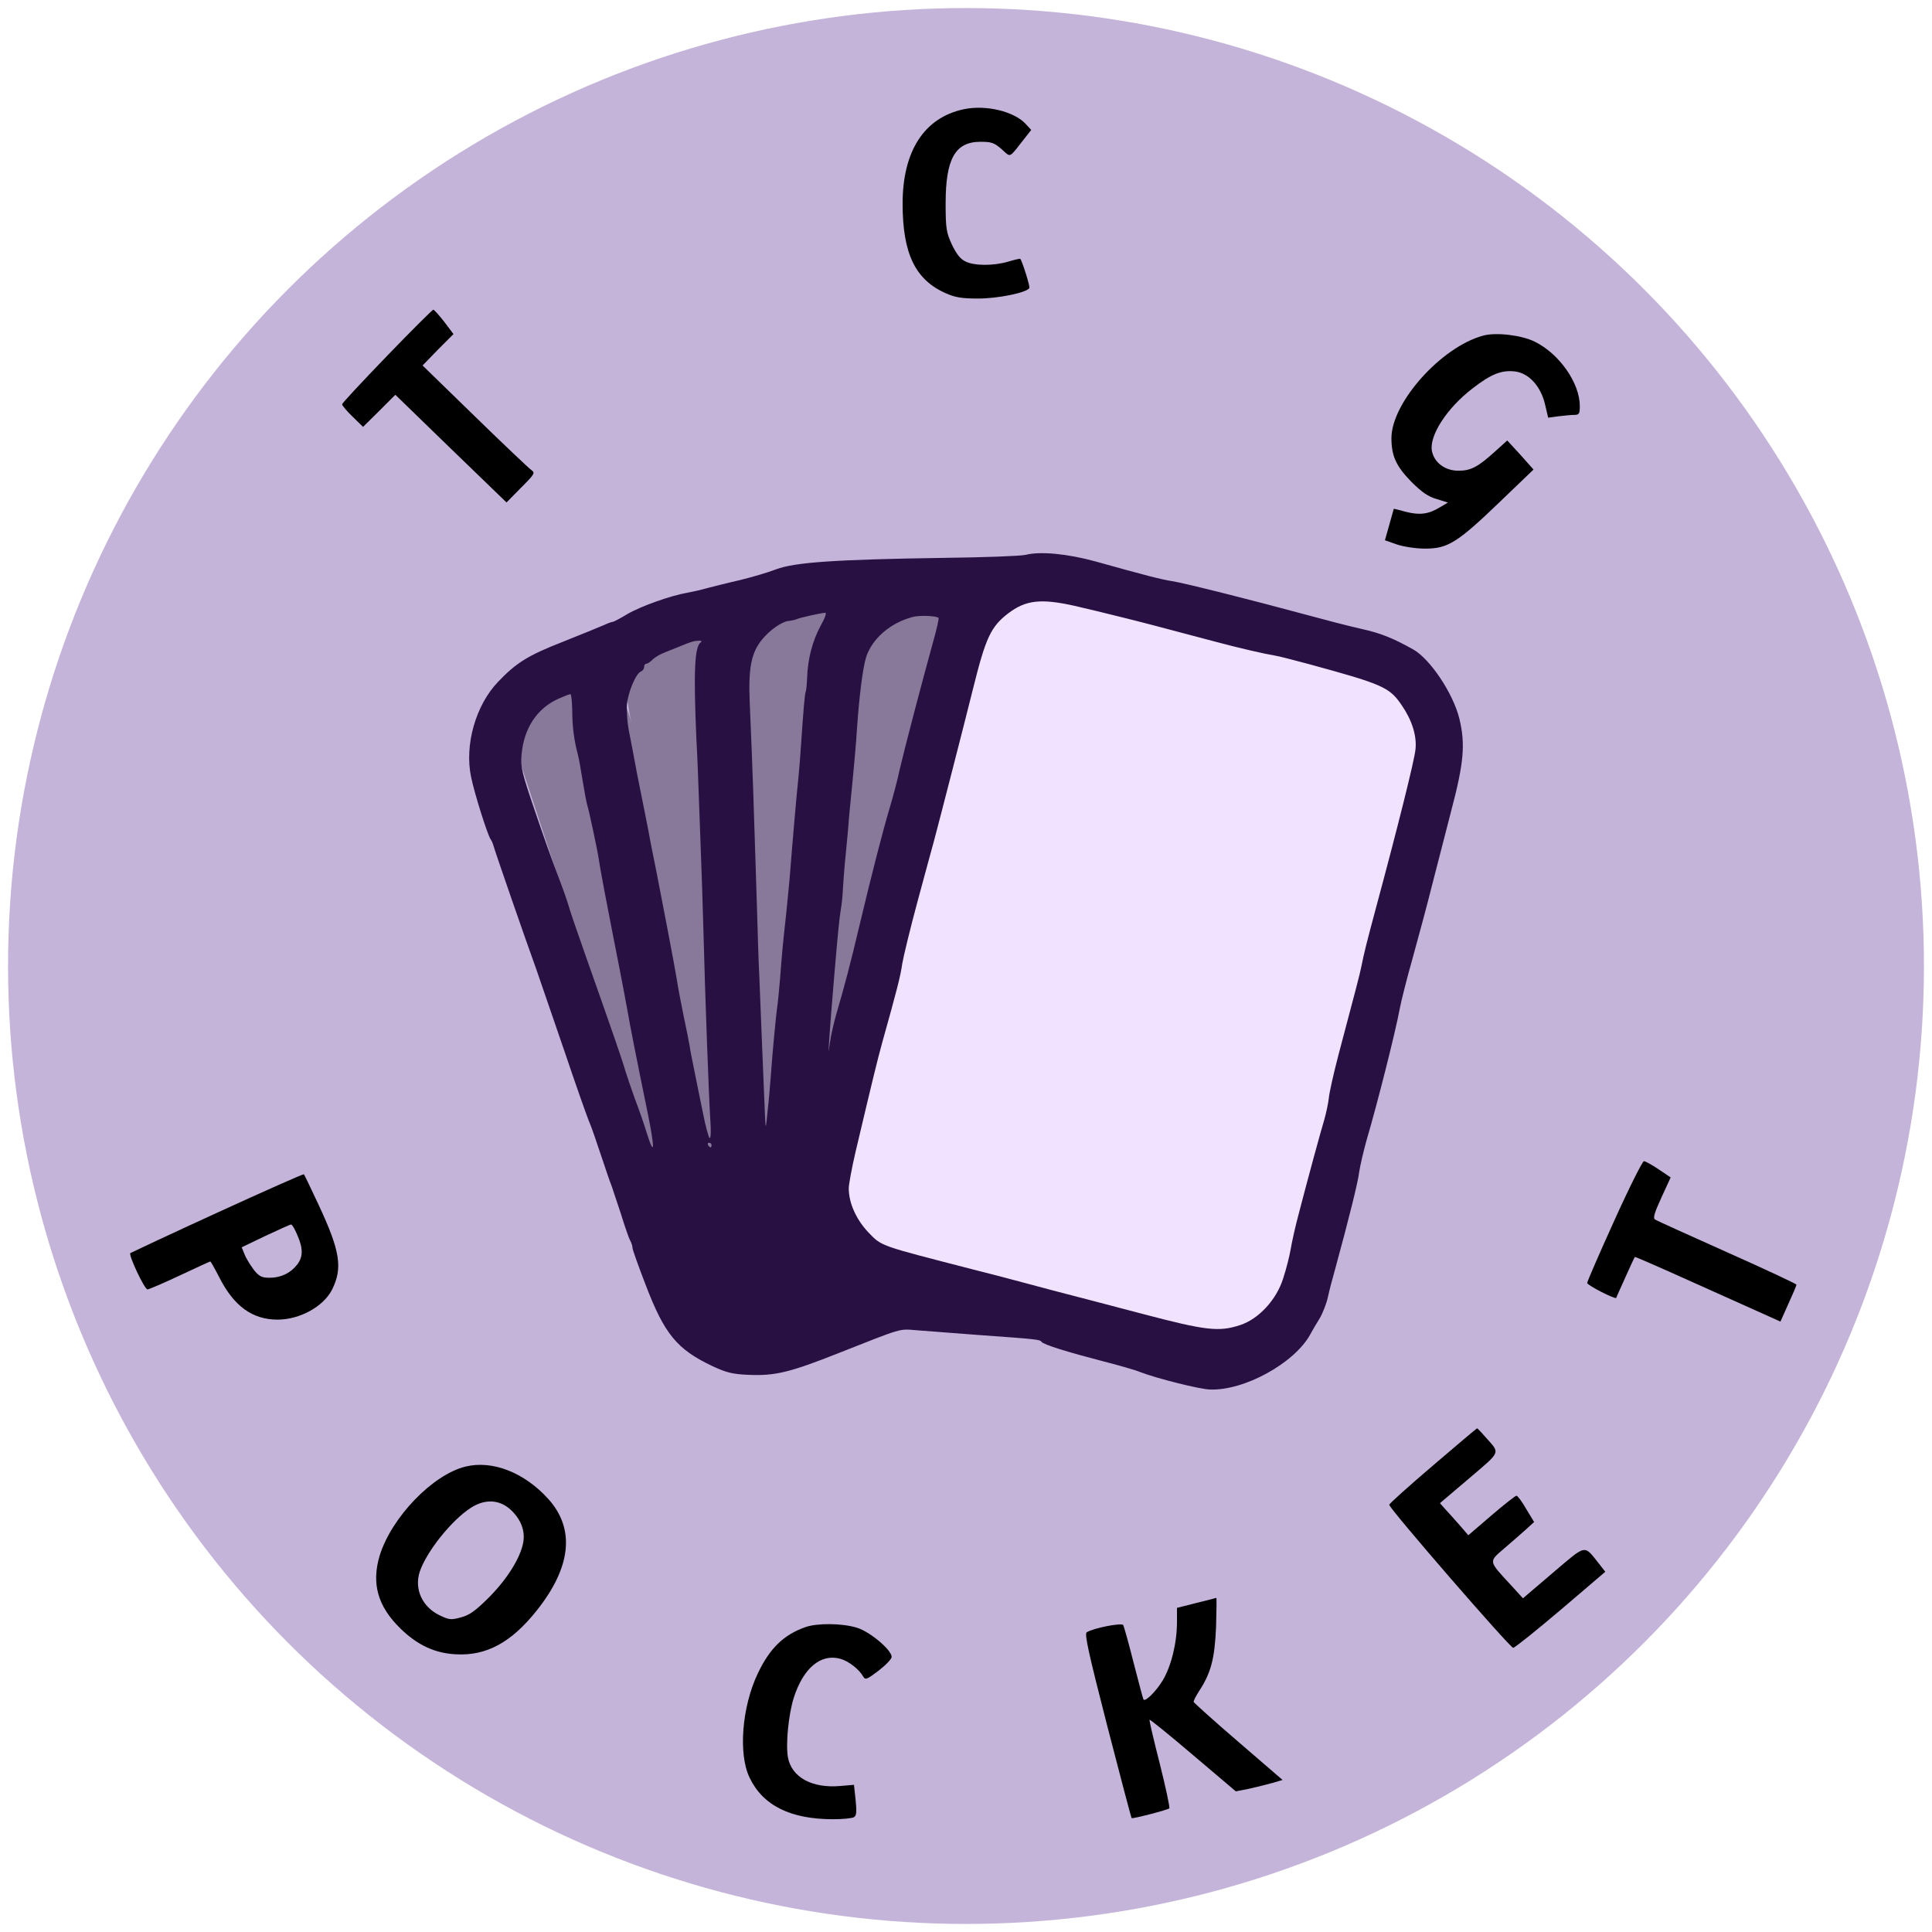 <?xml version="1.0" encoding="UTF-8" standalone="no" ?>
<!DOCTYPE svg PUBLIC "-//W3C//DTD SVG 1.1//EN" "http://www.w3.org/Graphics/SVG/1.1/DTD/svg11.dtd">
<svg xmlns="http://www.w3.org/2000/svg" xmlns:xlink="http://www.w3.org/1999/xlink" version="1.1" width="1080" height="1080" viewBox="0 0 1080 1080" xml:space="preserve">
<desc>Created with Fabric.js 5.2.4</desc>
<defs>
</defs>
<rect x="0" y="0" width="100%" height="100%" fill="transparent"></rect>
<g transform="matrix(1 0 0 1 540 540)" id="c57ef996-445c-488f-a438-9ddaabf02692"  >
<rect style="stroke: none; stroke-width: 1; stroke-dasharray: none; stroke-linecap: butt; stroke-dashoffset: 0; stroke-linejoin: miter; stroke-miterlimit: 4; fill: rgb(255,255,255); fill-rule: nonzero; opacity: 1; visibility: hidden;" vector-effect="non-scaling-stroke"  x="-540" y="-540" rx="0" ry="0" width="1080" height="1080" />
</g>
<g transform="matrix(1 0 0 1 540 540)" id="2b01e5b8-bc47-4fae-b021-5acae84008b4"  >
</g>
<g transform="matrix(1 0 0 1 50 50)"  >
<rect style="stroke: none; stroke-width: 1; stroke-dasharray: none; stroke-linecap: butt; stroke-dashoffset: 0; stroke-linejoin: miter; stroke-miterlimit: 4; fill: rgb(255,255,255); fill-opacity: 0; fill-rule: nonzero; opacity: 1;" vector-effect="non-scaling-stroke"  x="-50" y="-50" rx="0" ry="0" width="100" height="100" />
</g>
<g transform="matrix(1 0 0 1 540 540)" id="132615"  >
<rect style="stroke: none; stroke-width: 1; stroke-dasharray: none; stroke-linecap: butt; stroke-dashoffset: 0; stroke-linejoin: miter; stroke-miterlimit: 4; fill: rgb(255,255,255); fill-rule: nonzero; opacity: 1; visibility: hidden;" vector-effect="non-scaling-stroke"  x="-540" y="-540" rx="0" ry="0" width="1080" height="1080" />
</g>
<g transform="matrix(15.3 0 0 15.3 540 540)" id="89594810"  >
<circle style="stroke: rgb(0,0,0); stroke-width: 0; stroke-dasharray: none; stroke-linecap: butt; stroke-dashoffset: 0; stroke-linejoin: miter; stroke-miterlimit: 4; fill: rgb(197,180,217); fill-rule: nonzero; opacity: 1;" vector-effect="non-scaling-stroke"  cx="0" cy="0" r="35" />
</g>
<g transform="matrix(3.85 0.99 -1.42 5.55 634.87 539.62)" id="1e+85"  >
<rect style="stroke: rgb(0,0,0); stroke-width: 0; stroke-dasharray: none; stroke-linecap: butt; stroke-dashoffset: 0; stroke-linejoin: miter; stroke-miterlimit: 4; fill: rgb(241,227,255); fill-rule: nonzero; opacity: 1;" vector-effect="non-scaling-stroke"  x="-33.085" y="-33.085" rx="0" ry="0" width="66.17" height="66.17" />
</g>
<g transform="matrix(0.95 -0.31 1.57 4.76 363.15 540)" id="4"  >
<rect style="stroke: rgb(0,0,0); stroke-width: 0; stroke-dasharray: none; stroke-linecap: butt; stroke-dashoffset: 0; stroke-linejoin: miter; stroke-miterlimit: 4; fill: rgb(136,121,154); fill-rule: nonzero; opacity: 1;" vector-effect="non-scaling-stroke"  x="-33.085" y="-33.085" rx="0" ry="0" width="66.17" height="66.17" />
</g>
<g transform="matrix(0.98 -0.18 0.94 5.26 408.76 529.38)" id="4"  >
<rect style="stroke: rgb(0,0,0); stroke-width: 0; stroke-dasharray: none; stroke-linecap: butt; stroke-dashoffset: 0; stroke-linejoin: miter; stroke-miterlimit: 4; fill: rgb(136,121,154); fill-rule: nonzero; opacity: 1;" vector-effect="non-scaling-stroke"  x="-33.085" y="-33.085" rx="0" ry="0" width="66.17" height="66.17" />
</g>
<g transform="matrix(0.13 0 0 -0.13 540.51 113.56)"  >
<path style="stroke: none; stroke-width: 1; stroke-dasharray: none; stroke-linecap: butt; stroke-dashoffset: 0; stroke-linejoin: miter; stroke-miterlimit: 4; fill: rgb(0,0,0); fill-rule: nonzero; opacity: 1;" vector-effect="non-scaling-stroke"  transform=" translate(-3986.5, -7286.17)" d="M 3973 7690 C 3803 7654 3710 7510 3710 7284 C 3710 7070 3764 6957 3895 6899 C 3935 6881 3963 6876 4035 6876 C 4120 6876 4243 6901 4255 6921 C 4259 6927 4225 7035 4216 7047 C 4215 7048 4192 7043 4165 7035 C 4102 7016 4017 7016 3979 7036 C 3958 7046 3940 7070 3922 7108 C 3898 7160 3895 7177 3895 7285 C 3895 7477 3936 7550 4045 7550 C 4092 7550 4104 7546 4136 7518 C 4177 7482 4165 7476 4234 7564 L 4263 7601 L 4239 7627 C 4189 7681 4068 7710 3973 7690 z" stroke-linecap="round" />
</g>
<g transform="matrix(0.13 0 0 -0.13 244.73 226.99)"  >
<path style="stroke: none; stroke-width: 1; stroke-dasharray: none; stroke-linecap: butt; stroke-dashoffset: 0; stroke-linejoin: miter; stroke-miterlimit: 4; fill: rgb(0,0,0); fill-rule: nonzero; opacity: 1;" vector-effect="non-scaling-stroke"  transform=" translate(-1771.47, -6435.5)" d="M 1553 6651 C 1447 6541 1360 6448 1360 6443 C 1360 6438 1380 6414 1405 6390 L 1450 6346 L 1520 6415 L 1589 6484 L 1828 6252 L 2067 6021 L 2129 6084 C 2189 6144 2191 6148 2173 6161 C 2162 6169 2052 6273 1929 6393 L 1706 6610 L 1772 6678 L 1839 6745 L 1799 6798 C 1777 6826 1756 6850 1752 6850 C 1748 6849 1658 6760 1553 6651 z" stroke-linecap="round" />
</g>
<g transform="matrix(0.13 0 0 -0.13 828.65 246.73)"  >
<path style="stroke: none; stroke-width: 1; stroke-dasharray: none; stroke-linecap: butt; stroke-dashoffset: 0; stroke-linejoin: miter; stroke-miterlimit: 4; fill: rgb(0,0,0); fill-rule: nonzero; opacity: 1;" vector-effect="non-scaling-stroke"  transform=" translate(-6151, -6286.15)" d="M 6155 6741 C 5975 6693 5761 6454 5760 6301 C 5760 6223 5780 6180 5845 6113 C 5891 6067 5919 6048 5955 6038 L 6003 6023 L 5969 6003 C 5920 5973 5882 5968 5823 5983 C 5794 5991 5770 5997 5770 5996 C 5770 5995 5761 5965 5751 5928 L 5732 5861 L 5783 5843 C 5813 5833 5865 5825 5905 5825 C 6002 5825 6043 5850 6223 6023 L 6371 6165 L 6315 6228 L 6258 6290 L 6207 6244 C 6132 6176 6102 6160 6048 6160 C 5990 6160 5944 6195 5934 6245 C 5922 6311 5999 6430 6109 6514 C 6189 6576 6233 6593 6290 6587 C 6351 6580 6403 6523 6421 6443 L 6434 6388 L 6478 6394 C 6503 6397 6533 6400 6546 6400 C 6567 6400 6570 6405 6570 6438 C 6570 6537 6482 6663 6376 6715 C 6319 6743 6210 6756 6155 6741 z" stroke-linecap="round" />
</g>
<g transform="matrix(0.13 0 0 -0.13 945.74 693.94)"  >
<path style="stroke: none; stroke-width: 1; stroke-dasharray: none; stroke-linecap: butt; stroke-dashoffset: 0; stroke-linejoin: miter; stroke-miterlimit: 4; fill: rgb(0,0,0); fill-rule: nonzero; opacity: 1;" vector-effect="non-scaling-stroke"  transform=" translate(-7030, -2935)" d="M 6696 3023 C 6632 2882 6580 2762 6580 2756 C 6581 2746 6700 2685 6705 2692 C 6705 2694 6723 2733 6744 2780 C 6765 2827 6783 2866 6785 2868 C 6786 2870 6904 2818 7046 2754 C 7189 2690 7329 2627 7358 2614 L 7411 2590 L 7445 2666 C 7464 2708 7480 2745 7480 2749 C 7480 2752 7346 2815 7182 2888 C 7019 2961 6879 3024 6872 3029 C 6862 3035 6869 3057 6899 3123 L 6939 3210 L 6887 3245 C 6859 3264 6830 3280 6824 3280 C 6818 3280 6760 3165 6696 3023 z" stroke-linecap="round" />
</g>
<g transform="matrix(0.13 0 0 -0.13 130.92 697.05)"  >
<path style="stroke: none; stroke-width: 1; stroke-dasharray: none; stroke-linecap: butt; stroke-dashoffset: 0; stroke-linejoin: miter; stroke-miterlimit: 4; fill: rgb(0,0,0); fill-rule: nonzero; opacity: 1;" vector-effect="non-scaling-stroke"  transform=" translate(-918.75, -2912.52)" d="M 846 3060 C 643 2967 475 2888 472 2886 C 464 2877 533 2730 546 2730 C 552 2730 615 2757 685 2790 C 755 2823 814 2850 816 2850 C 818 2850 835 2820 854 2783 C 917 2658 997 2600 1105 2600 C 1201 2600 1302 2656 1339 2728 C 1386 2821 1375 2894 1282 3093 C 1249 3163 1221 3223 1218 3225 C 1216 3227 1049 3153 846 3060 z M 1190 2964 C 1216 2905 1215 2869 1189 2836 C 1161 2800 1119 2780 1071 2780 C 1037 2780 1026 2786 1004 2813 C 990 2832 971 2861 964 2879 L 951 2911 L 1053 2960 C 1109 2986 1159 3009 1163 3009 C 1167 3010 1180 2989 1190 2964 z" stroke-linecap="round" />
</g>
<g transform="matrix(0.13 0 0 -0.13 836.98 859.78)"  >
<path style="stroke: none; stroke-width: 1; stroke-dasharray: none; stroke-linecap: butt; stroke-dashoffset: 0; stroke-linejoin: miter; stroke-miterlimit: 4; fill: rgb(0,0,0); fill-rule: nonzero; opacity: 1;" vector-effect="non-scaling-stroke"  transform=" translate(-6214.5, -1688)" d="M 5938 2000 C 5834 1911 5750 1836 5750 1831 C 5750 1815 6270 1215 6283 1216 C 6291 1217 6383 1291 6488 1380 L 6679 1543 L 6651 1579 C 6586 1660 6600 1663 6454 1539 L 6325 1429 L 6272 1487 C 6175 1592 6177 1585 6245 1644 C 6278 1672 6320 1709 6339 1726 L 6373 1757 L 6339 1813 C 6321 1845 6302 1870 6297 1870 C 6292 1870 6244 1832 6189 1785 L 6090 1700 L 6053 1743 C 6033 1766 6005 1797 5992 1811 L 5968 1838 L 6094 1945 C 6233 2064 6228 2050 6163 2123 C 6145 2144 6129 2160 6128 2160 C 6126 2160 6041 2088 5938 2000 z" stroke-linecap="round" />
</g>
<g transform="matrix(0.13 0 0 -0.13 263.33 871.85)"  >
<path style="stroke: none; stroke-width: 1; stroke-dasharray: none; stroke-linecap: butt; stroke-dashoffset: 0; stroke-linejoin: miter; stroke-miterlimit: 4; fill: rgb(0,0,0); fill-rule: nonzero; opacity: 1;" vector-effect="non-scaling-stroke"  transform=" translate(-1910.85, -1599.08)" d="M 1886 1999 C 1745 1964 1569 1781 1518 1617 C 1482 1497 1509 1399 1606 1304 C 1679 1232 1756 1196 1847 1192 C 1977 1185 2084 1243 2193 1380 C 2342 1567 2359 1731 2243 1860 C 2140 1974 2002 2028 1886 1999 z M 2085 1810 C 2127 1769 2144 1721 2135 1672 C 2123 1607 2067 1517 1990 1439 C 1930 1379 1905 1361 1868 1351 C 1825 1339 1817 1340 1775 1360 C 1701 1396 1666 1472 1690 1547 C 1719 1633 1826 1768 1910 1822 C 1972 1862 2036 1858 2085 1810 z" stroke-linecap="round" />
</g>
<g transform="matrix(0.13 0 0 -0.13 662.05 954.79)"  >
<path style="stroke: none; stroke-width: 1; stroke-dasharray: none; stroke-linecap: butt; stroke-dashoffset: 0; stroke-linejoin: miter; stroke-miterlimit: 4; fill: rgb(0,0,0); fill-rule: nonzero; opacity: 1;" vector-effect="non-scaling-stroke"  transform=" translate(-4901.61, -975.36)" d="M 4953 1427 L 4870 1406 L 4870 1346 C 4870 1255 4845 1154 4808 1093 C 4780 1047 4734 1001 4726 1012 C 4724 1014 4706 1084 4684 1168 C 4663 1252 4642 1326 4639 1332 C 4632 1343 4510 1319 4482 1301 C 4471 1295 4491 1207 4570 899 C 4626 682 4673 504 4675 502 C 4679 498 4830 537 4837 544 C 4840 547 4822 633 4796 736 C 4770 838 4750 923 4752 925 C 4754 927 4838 859 4939 773 L 5123 617 L 5179 628 C 5210 635 5255 646 5280 653 L 5324 666 L 5135 829 C 5030 919 4944 997 4942 1001 C 4940 1005 4951 1026 4965 1048 C 5016 1126 5032 1186 5038 1323 C 5040 1393 5041 1450 5039 1449 C 5037 1448 4998 1438 4953 1427 z" stroke-linecap="round" />
</g>
<g transform="matrix(0.13 0 0 -0.13 456.88 962.43)"  >
<path style="stroke: none; stroke-width: 1; stroke-dasharray: none; stroke-linecap: butt; stroke-dashoffset: 0; stroke-linejoin: miter; stroke-miterlimit: 4; fill: rgb(0,0,0); fill-rule: nonzero; opacity: 1;" vector-effect="non-scaling-stroke"  transform=" translate(-3360.28, -919.45)" d="M 3309 1326 C 3215 1293 3155 1234 3104 1126 C 3036 983 3020 780 3069 679 C 3126 559 3245 500 3428 500 C 3470 500 3511 504 3518 509 C 3529 515 3530 533 3525 583 L 3518 648 L 3460 643 C 3338 632 3250 680 3234 766 C 3224 822 3236 948 3259 1022 C 3300 1150 3375 1213 3459 1190 C 3495 1180 3540 1145 3558 1113 C 3567 1098 3574 1101 3624 1139 C 3655 1163 3680 1189 3680 1198 C 3680 1228 3585 1308 3529 1324 C 3466 1343 3359 1344 3309 1326 z" stroke-linecap="round" />
</g>
<g transform="matrix(1 0.06 -0.34 5.32 442.14 510.7)" id="4"  >
<rect style="stroke: rgb(0,0,0); stroke-width: 0; stroke-dasharray: none; stroke-linecap: butt; stroke-dashoffset: 0; stroke-linejoin: miter; stroke-miterlimit: 4; fill: rgb(136,121,154); fill-rule: nonzero; opacity: 1;" vector-effect="non-scaling-stroke"  x="-33.085" y="-33.085" rx="0" ry="0" width="66.17" height="66.17" />
</g>
<g transform="matrix(0.98 0.22 -1.16 5.2 475.73 497.1)" id="4"  >
<rect style="stroke: rgb(0,0,0); stroke-width: 0; stroke-dasharray: none; stroke-linecap: butt; stroke-dashoffset: 0; stroke-linejoin: miter; stroke-miterlimit: 4; fill: rgb(136,121,154); fill-rule: nonzero; opacity: 1;" vector-effect="non-scaling-stroke"  x="-33.085" y="-33.085" rx="0" ry="0" width="66.17" height="66.17" />
</g>
<g transform="matrix(0.13 0 0 -0.13 540 543)"  >
<path style="stroke: none; stroke-width: 1; stroke-dasharray: none; stroke-linecap: butt; stroke-dashoffset: 0; stroke-linejoin: miter; stroke-miterlimit: 4; fill: rgb(40,16,66); fill-rule: nonzero; opacity: 1;" vector-effect="non-scaling-stroke"  transform=" translate(-4084.13, -4027.01)" d="M 4340 5818 C 4321 5813 4161 5807 3985 5805 C 3520 5798 3348 5786 3268 5756 C 3232 5742 3163 5722 3114 5710 C 3065 5699 3003 5683 2975 5676 C 2948 5668 2907 5659 2885 5655 C 2815 5643 2688 5598 2629 5564 C 2598 5545 2569 5530 2565 5530 C 2561 5530 2544 5524 2527 5516 C 2509 5508 2430 5476 2350 5444 C 2202 5386 2151 5355 2072 5272 C 1976 5172 1927 5001 1956 4863 C 1970 4793 2027 4613 2040 4595 C 2044 4590 2050 4576 2053 4565 C 2059 4542 2193 4155 2235 4040 C 2249 3999 2304 3839 2357 3685 C 2409 3531 2458 3392 2466 3375 C 2473 3359 2495 3296 2515 3235 C 2535 3175 2555 3116 2560 3105 C 2564 3094 2582 3040 2600 2985 C 2617 2930 2635 2877 2641 2868 C 2646 2858 2650 2845 2650 2838 C 2650 2831 2675 2761 2705 2683 C 2787 2468 2840 2402 2995 2329 C 3053 2302 3079 2295 3150 2292 C 3263 2287 3328 2303 3535 2385 C 3813 2495 3796 2490 3869 2484 C 3905 2481 4023 2472 4130 2464 C 4395 2445 4401 2444 4409 2434 C 4417 2422 4521 2390 4675 2350 C 4741 2333 4812 2313 4833 2304 C 4903 2277 5089 2230 5133 2229 C 5279 2223 5495 2341 5564 2465 C 5573 2482 5591 2513 5605 2535 C 5618 2557 5634 2598 5640 2625 C 5646 2653 5660 2707 5671 2745 C 5735 2980 5770 3122 5775 3165 C 5779 3192 5793 3252 5806 3299 C 5855 3465 5932 3772 5949 3865 C 5955 3898 5980 3997 6005 4085 C 6029 4173 6066 4308 6085 4385 C 6105 4462 6143 4611 6170 4715 C 6225 4923 6232 5003 6206 5112 C 6180 5221 6080 5371 6006 5412 C 5918 5461 5868 5481 5783 5500 C 5729 5512 5622 5540 5545 5561 C 5320 5622 5019 5698 4970 5705 C 4925 5712 4858 5729 4640 5790 C 4519 5823 4403 5834 4340 5818 z M 4550 5599 C 4602 5587 4690 5566 4745 5552 C 4838 5529 4892 5515 5155 5445 C 5263 5416 5369 5392 5412 5385 C 5426 5383 5489 5367 5552 5350 C 5879 5261 5905 5249 5958 5171 C 6002 5107 6023 5040 6017 4982 C 6013 4936 5938 4637 5847 4300 C 5805 4143 5797 4111 5784 4047 C 5779 4020 5758 3940 5685 3665 C 5665 3588 5646 3505 5644 3480 C 5641 3455 5632 3415 5625 3390 C 5610 3341 5556 3143 5515 2985 C 5500 2930 5485 2861 5480 2831 C 5475 2802 5461 2746 5448 2707 C 5420 2616 5343 2532 5263 2506 C 5171 2476 5117 2482 4840 2555 C 4700 2592 4554 2630 4515 2640 C 4477 2650 4400 2670 4345 2685 C 4290 2700 4187 2727 4115 2745 C 3708 2850 3723 2844 3664 2905 C 3612 2960 3580 3031 3580 3094 C 3580 3111 3593 3181 3609 3250 C 3688 3584 3702 3641 3725 3725 C 3786 3943 3803 4008 3810 4060 C 3815 4090 3844 4210 3875 4325 C 3906 4441 3939 4560 3947 4590 C 3970 4676 4074 5080 4115 5245 C 4169 5462 4191 5509 4265 5566 C 4341 5624 4406 5631 4550 5599 z M 3459 5513 C 3424 5448 3404 5372 3401 5291 C 3400 5261 3397 5233 3395 5230 C 3391 5223 3385 5152 3375 5005 C 3372 4956 3367 4893 3364 4865 C 3356 4793 3337 4571 3326 4430 C 3324 4405 3317 4336 3311 4275 C 3296 4140 3293 4107 3285 4000 C 3281 3953 3276 3902 3274 3885 C 3267 3842 3251 3667 3245 3580 C 3242 3539 3236 3469 3231 3425 C 3223 3347 3223 3346 3220 3400 C 3216 3498 3213 3562 3206 3740 C 3202 3836 3197 3960 3195 4015 C 3192 4070 3188 4203 3185 4310 C 3172 4726 3167 4887 3154 5186 C 3148 5333 3161 5398 3208 5455 C 3241 5495 3291 5530 3321 5534 C 3334 5535 3352 5539 3360 5543 C 3376 5549 3456 5567 3478 5569 C 3486 5570 3479 5549 3459 5513 z M 3966 5547 C 3969 5545 3957 5494 3940 5434 C 3894 5268 3820 4985 3799 4895 C 3790 4851 3770 4777 3756 4730 C 3727 4633 3679 4447 3625 4220 C 3587 4059 3562 3965 3527 3845 C 3516 3807 3503 3750 3499 3720 C 3492 3670 3492 3671 3496 3735 C 3502 3820 3505 3858 3519 4025 C 3535 4210 3539 4250 3546 4294 C 3550 4316 3554 4357 3555 4384 C 3557 4412 3560 4460 3563 4490 C 3566 4520 3572 4581 3576 4625 C 3579 4669 3584 4721 3586 4740 C 3601 4890 3613 5023 3615 5065 C 3624 5203 3640 5330 3654 5376 C 3679 5457 3759 5526 3855 5551 C 3884 5559 3957 5556 3966 5547 z M 2944 5442 C 2917 5425 2912 5317 2925 5021 C 2929 4953 2933 4847 2935 4786 C 2937 4725 2941 4614 2944 4540 C 2947 4466 2952 4315 2955 4205 C 2962 3925 2979 3469 2985 3383 C 2988 3343 2987 3310 2982 3310 C 2978 3310 2964 3361 2952 3423 C 2939 3484 2923 3567 2915 3605 C 2907 3644 2898 3689 2896 3705 C 2893 3722 2882 3780 2870 3835 C 2859 3890 2845 3960 2841 3990 C 2832 4046 2780 4318 2755 4445 C 2747 4484 2736 4542 2729 4575 C 2723 4608 2712 4667 2704 4705 C 2696 4744 2681 4820 2670 4875 C 2660 4930 2645 5008 2637 5049 C 2628 5090 2624 5146 2626 5174 C 2631 5228 2665 5309 2687 5317 C 2694 5320 2700 5328 2700 5336 C 2700 5344 2704 5350 2710 5350 C 2715 5350 2727 5358 2737 5368 C 2747 5378 2771 5392 2790 5399 C 2809 5407 2839 5418 2855 5425 C 2903 5445 2914 5448 2935 5449 C 2947 5449 2950 5447 2944 5442 z M 2391 5148 C 2391 5080 2399 5019 2415 4960 C 2419 4946 2428 4895 2436 4845 C 2444 4796 2453 4748 2456 4740 C 2462 4724 2499 4550 2505 4510 C 2510 4472 2536 4335 2595 4035 C 2608 3969 2623 3888 2629 3855 C 2638 3802 2665 3663 2716 3415 C 2747 3262 2745 3225 2711 3333 C 2701 3367 2678 3433 2660 3480 C 2643 3527 2625 3581 2619 3600 C 2610 3634 2574 3739 2450 4090 C 2416 4186 2382 4285 2375 4310 C 2368 4335 2346 4396 2327 4445 C 2308 4495 2264 4617 2230 4718 C 2174 4882 2168 4907 2173 4959 C 2183 5073 2240 5159 2333 5200 C 2356 5210 2378 5219 2383 5219 C 2387 5220 2390 5187 2391 5148 z M 2990 3280 C 2990 3275 2988 3270 2986 3270 C 2983 3270 2978 3275 2975 3280 C 2972 3286 2974 3290 2979 3290 C 2985 3290 2990 3286 2990 3280 z" stroke-linecap="round" />
</g>
<g transform="matrix(0 0 0 0 0 0)"  >
<g style=""   >
</g>
</g>
<g transform="matrix(0 0 0 0 0 0)"  >
<g style=""   >
</g>
</g>
<g transform="matrix(0 0 0 0 0 0)"  >
<g style=""   >
</g>
</g>
<g transform="matrix(0 0 0 0 0 0)"  >
<g style=""   >
</g>
</g>
<g transform="matrix(0 0 0 0 0 0)"  >
<g style=""   >
</g>
</g>
<g transform="matrix(0 0 0 0 0 0)"  >
<g style=""   >
</g>
</g>
<g transform="matrix(0 0 0 0 0 0)"  >
<g style=""   >
</g>
</g>
<g transform="matrix(0 0 0 0 0 0)"  >
<g style=""   >
</g>
</g>
<g transform="matrix(0 0 0 0 0 0)"  >
<g style=""   >
</g>
</g>
<g transform="matrix(0 0 0 0 0 0)"  >
<g style=""   >
</g>
</g>
<g transform="matrix(0 0 0 0 0 0)"  >
<g style=""   >
</g>
</g>
<g transform="matrix(0 0 0 0 0 0)"  >
<g style=""   >
</g>
</g>
<g transform="matrix(0 0 0 0 0 0)"  >
<g style=""   >
</g>
</g>
<g transform="matrix(0 0 0 0 0 0)"  >
<g style=""   >
</g>
</g>
<g transform="matrix(0 0 0 0 0 0)"  >
<g style=""   >
</g>
</g>
<g transform="matrix(0 0 0 0 0 0)"  >
<g style=""   >
</g>
</g>
<g transform="matrix(0 0 0 0 0 0)"  >
<g style=""   >
</g>
</g>
<g transform="matrix(0 0 0 0 0 0)"  >
<g style=""   >
</g>
</g>
<g transform="matrix(0 0 0 0 0 0)"  >
<g style=""   >
</g>
</g>
<g transform="matrix(0 0 0 0 0 0)"  >
<g style=""   >
</g>
</g>
<g transform="matrix(NaN NaN NaN NaN 0 0)"  >
<g style=""   >
</g>
</g>
<g transform="matrix(NaN NaN NaN NaN 0 0)"  >
<g style=""   >
</g>
</g>
<g transform="matrix(NaN NaN NaN NaN 0 0)"  >
<g style=""   >
</g>
</g>
<g transform="matrix(NaN NaN NaN NaN 0 0)"  >
<g style=""   >
</g>
</g>
</svg>